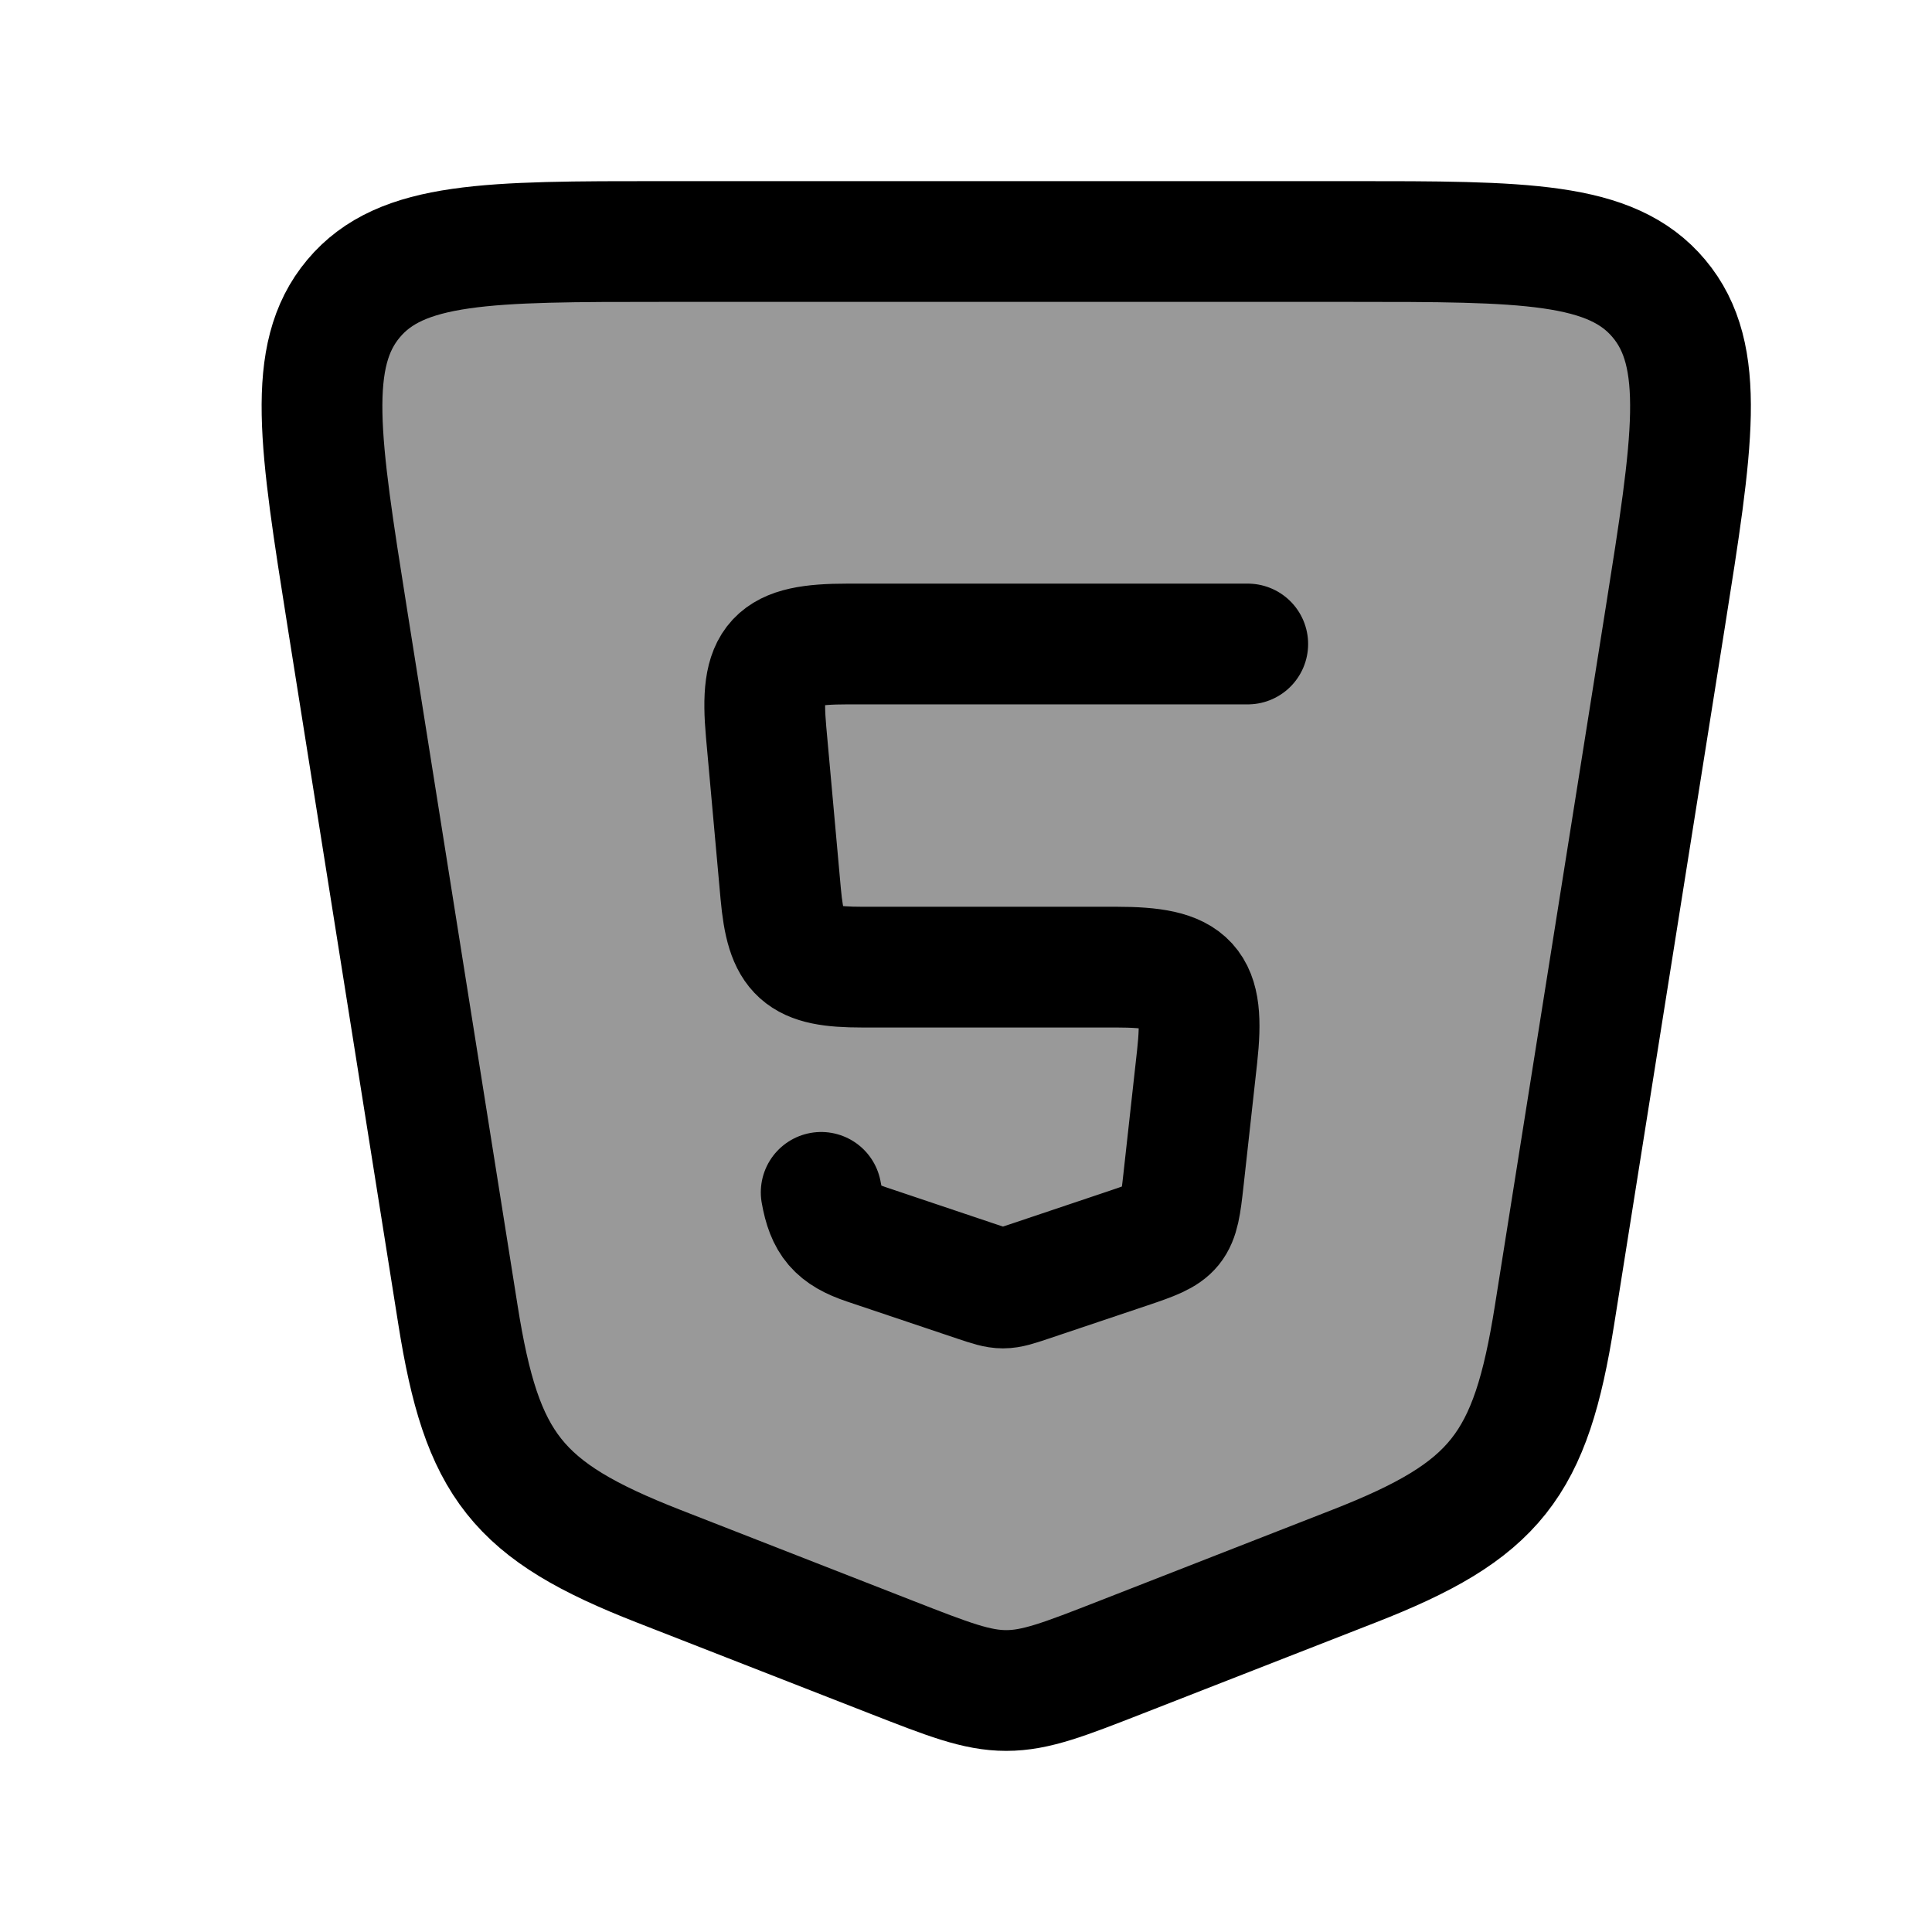 <svg width="24" height="24" viewBox="0 0 24 24" fill="none" xmlns="http://www.w3.org/2000/svg">
    <path opacity="0.4" d="M16.768 3H8.231C6.068 3 4.986 3 4.392 3.709C3.797 4.418 3.97 5.503 4.314 7.674L5.689 16.335C5.986 18.206 6.416 18.766 8.182 19.456L11.076 20.587C11.78 20.862 12.132 21 12.5 21C12.868 21 13.22 20.862 13.924 20.587L16.818 19.456C18.584 18.766 19.014 18.206 19.311 16.335L20.686 7.674C21.03 5.503 21.203 4.418 20.608 3.709C20.014 3 18.932 3 16.768 3Z" fill="currentColor"/>
    <path d="M16.768 3H8.231C6.068 3 4.986 3 4.392 3.709C3.797 4.418 3.97 5.503 4.314 7.674L5.689 16.335C5.986 18.206 6.416 18.766 8.182 19.456L11.076 20.587C11.78 20.862 12.132 21 12.5 21C12.868 21 13.22 20.862 13.924 20.587L16.818 19.456C18.584 18.766 19.014 18.206 19.311 16.335L20.686 7.674C21.03 5.503 21.203 4.418 20.608 3.709C20.014 3 18.932 3 16.768 3Z" stroke="currentColor" stroke-width="1.5" stroke-linecap="round" stroke-linejoin="round"/>
    <path d="M15.5 8H10.527C9.619 8 9.436 8.189 9.517 9.093L9.698 11.1C9.767 11.862 9.942 12.014 10.708 12.014H13.863C14.788 12.014 14.972 12.208 14.871 13.126L14.701 14.662C14.633 15.28 14.614 15.304 14.02 15.504L12.785 15.919C12.462 16.027 12.457 16.027 12.134 15.919L10.76 15.457C10.391 15.333 10.267 15.182 10.201 14.812" stroke="currentColor" stroke-width="1.5" stroke-linecap="round" stroke-linejoin="round"/>
</svg>
